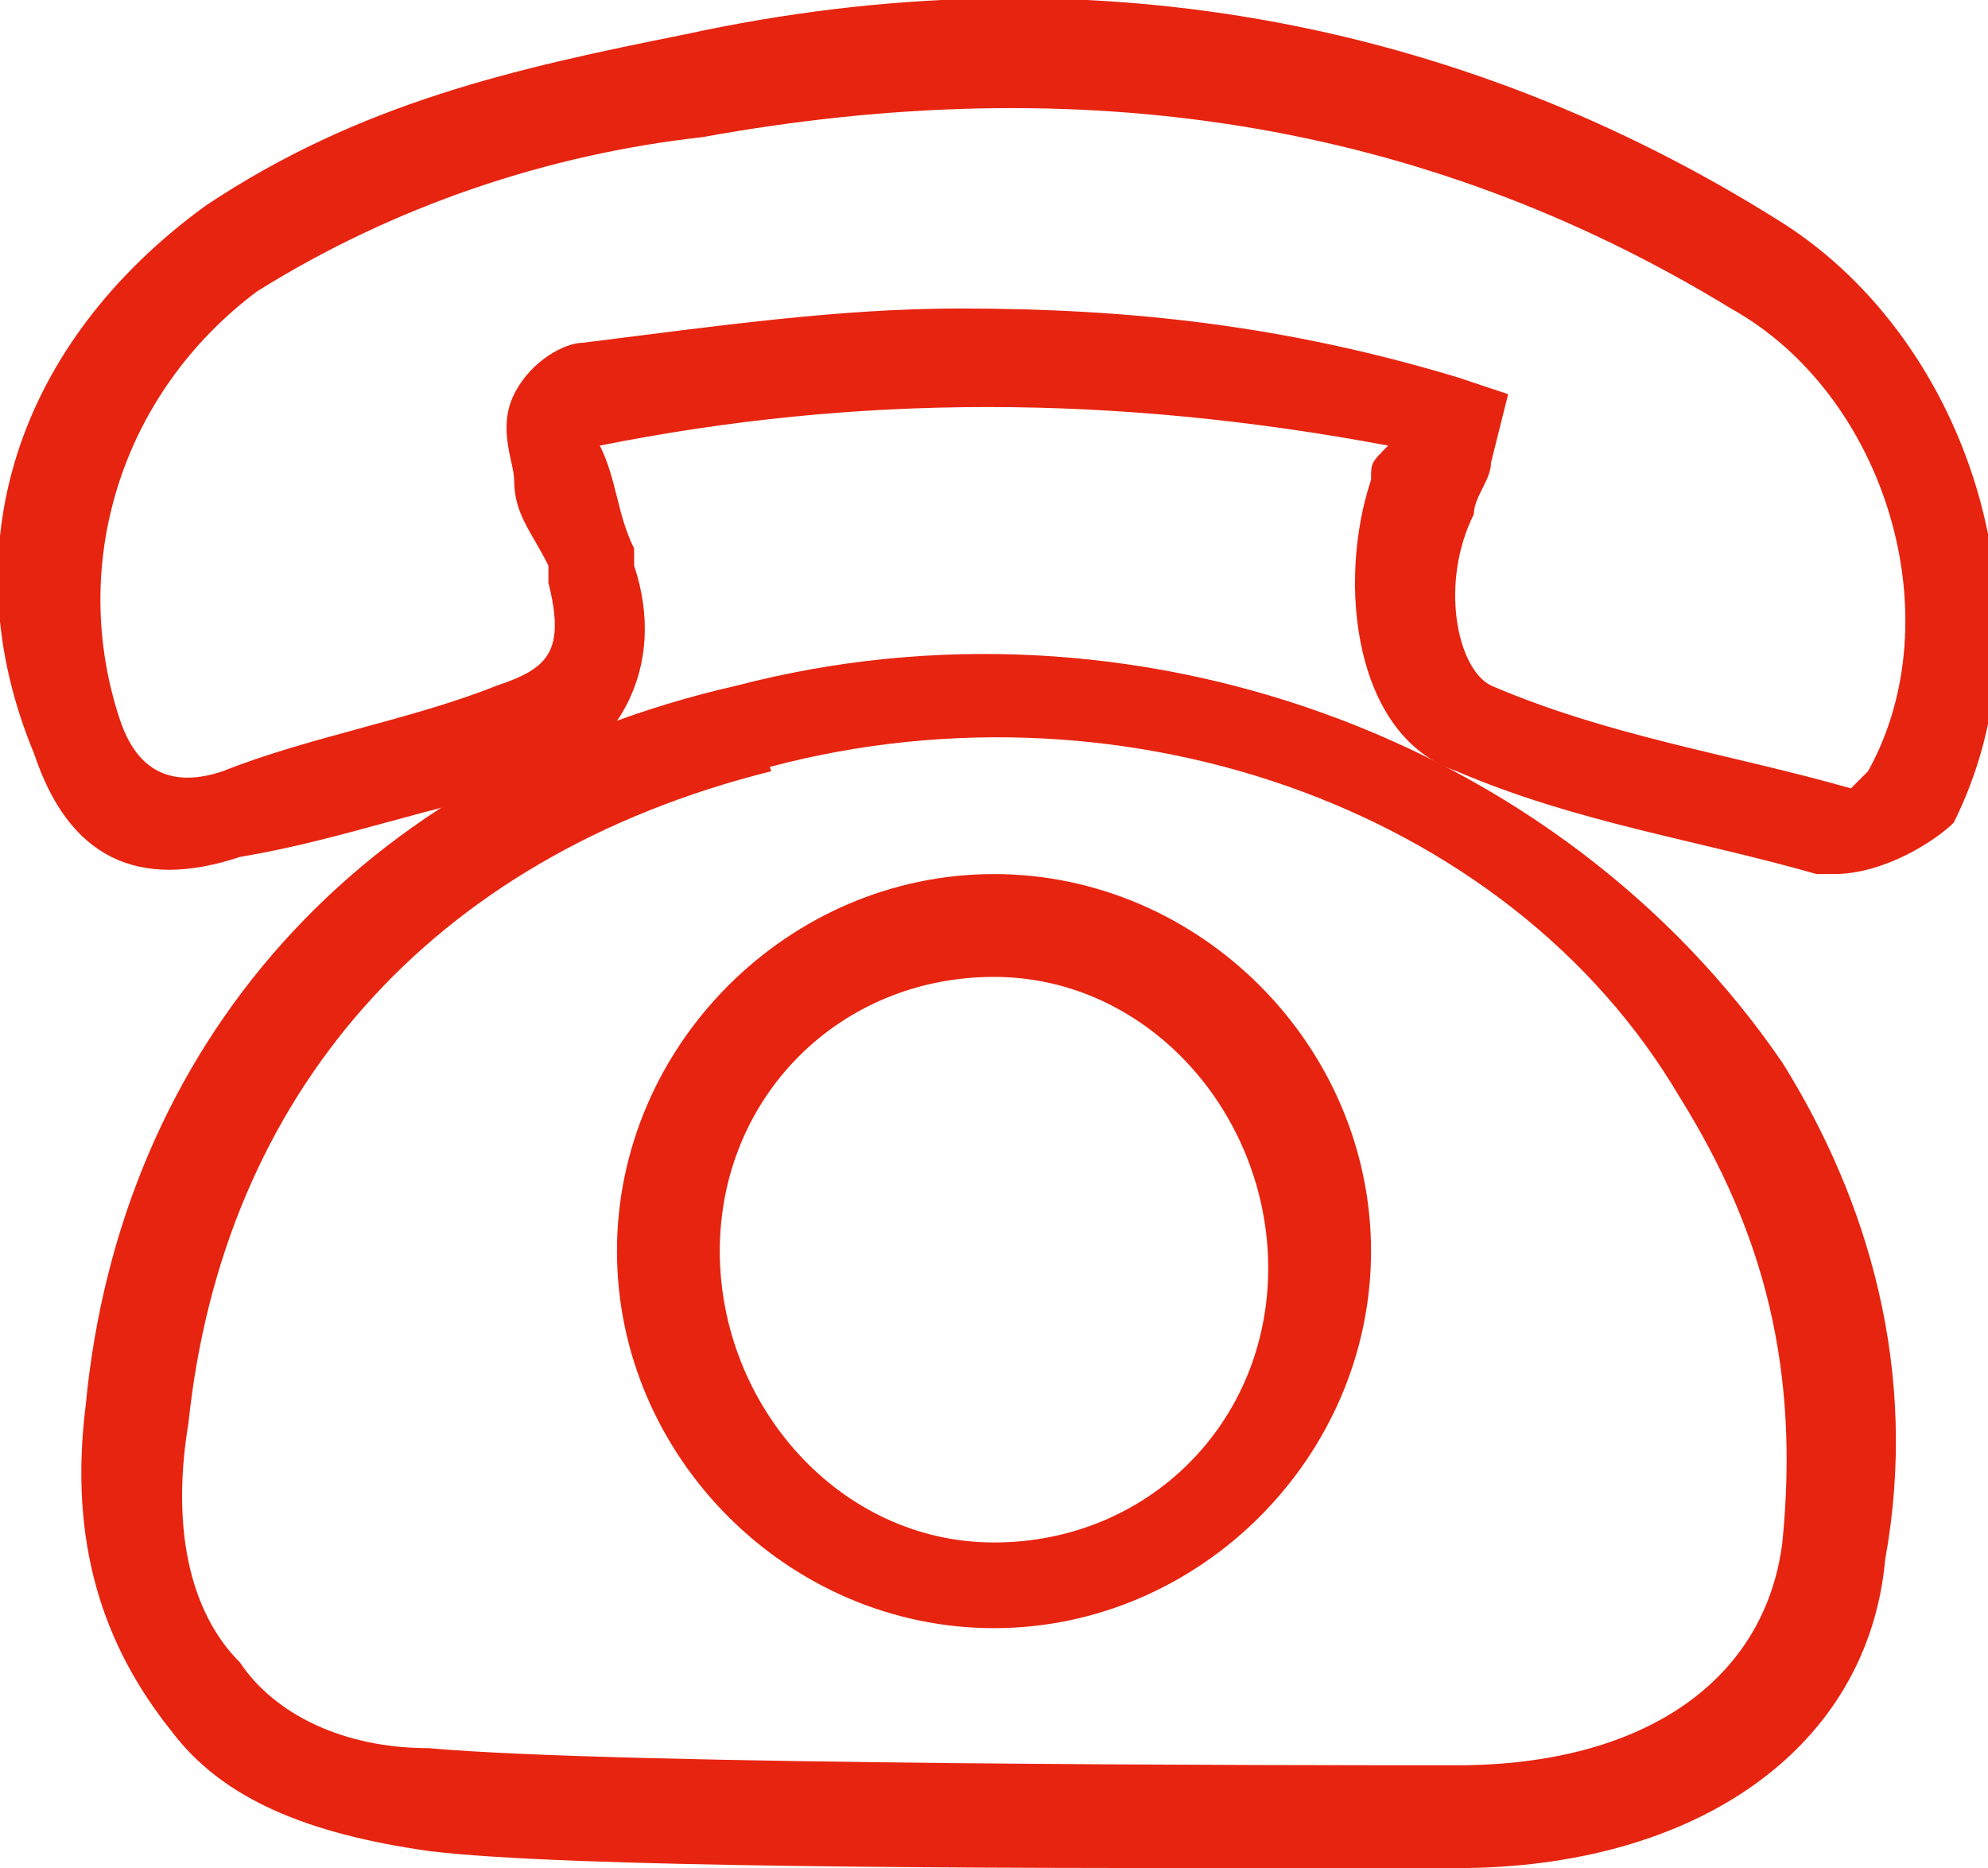 <?xml version="1.0" encoding="utf-8"?>
<!-- Generator: Adobe Illustrator 25.0.0, SVG Export Plug-In . SVG Version: 6.00 Build 0)  -->
<svg version="1.1" id="圖層_1" xmlns="http://www.w3.org/2000/svg" xmlns:xlink="http://www.w3.org/1999/xlink" x="0px" y="0px"
	 viewBox="0 0 11.6 10.9" style="enable-background:new 0 0 11.6 10.9;" xml:space="preserve">
<style type="text/css">
	.st0{fill:#E72410;}
	.st1{fill:none;stroke:#E72410;stroke-width:0.5;stroke-miterlimit:10;}
	.st2{fill:#040000;}
</style>
<g>
	<path class="st0" d="M7.4,10.9c-1.6,0-4.1,0-4.9-0.1c-0.7-0.1-1.2-0.3-1.5-0.7C0.6,9.6,0.4,9,0.5,8.2C0.7,6.1,2.1,4.5,4.3,4
		c2.3-0.6,4.8,0.3,6.1,2.2C10.9,7,11.2,8,11,9.1c-0.1,1.1-1.1,1.8-2.5,1.8C8.3,10.9,7.9,10.9,7.4,10.9z M4.4,4.2l0.1,0.3
		C2.5,5,1.3,6.4,1.1,8.3C1,8.9,1.1,9.4,1.4,9.7C1.6,10,2,10.2,2.5,10.2c1.1,0.1,5.1,0.1,6,0.1c1.1,0,1.8-0.5,1.9-1.3
		c0.1-1-0.1-1.8-0.6-2.6C8.8,4.7,6.5,3.9,4.4,4.5L4.4,4.2z M5.8,9.5c-1.2,0-2.2-1-2.2-2.2s1-2.2,2.2-2.2C7,5.1,8,6.1,8,7.3
		S7,9.5,5.8,9.5z M5.8,5.7c-0.9,0-1.6,0.7-1.6,1.6S4.9,9,5.8,9c0.9,0,1.6-0.7,1.6-1.6S6.7,5.7,5.8,5.7z"/>
	<path class="st0" d="M10.7,5.1c0,0-0.1,0-0.1,0C9.9,4.9,9.2,4.8,8.5,4.5C7.9,4.3,7.8,3.4,8,2.8c0-0.1,0-0.1,0.1-0.2
		C6.5,2.3,5,2.3,3.5,2.6c0,0,0,0,0,0c0,0,0,0,0,0C3.6,2.8,3.6,3,3.7,3.2l0,0.1c0.2,0.6-0.1,1.1-0.6,1.3C2.5,4.7,2,4.9,1.4,5
		c-0.6,0.2-1,0-1.2-0.6c-0.5-1.2-0.1-2.4,1-3.2C2.1,0.6,3,0.4,4,0.2c2.3-0.5,4.5-0.1,6.4,1.1v0c1.1,0.7,1.6,2.3,1,3.5
		C11.3,4.9,11,5.1,10.7,5.1z M5.6,1.8c1,0,1.9,0.1,2.9,0.4l0.3,0.1L8.7,2.7c0,0.1-0.1,0.2-0.1,0.3C8.4,3.4,8.5,3.9,8.7,4
		c0.7,0.3,1.4,0.4,2.1,0.6c0,0,0.1-0.1,0.1-0.1c0.5-0.9,0.1-2.2-0.8-2.7c-1.8-1.1-3.8-1.4-6-1C3.2,0.9,2.3,1.2,1.5,1.7
		C0.7,2.3,0.4,3.3,0.7,4.2C0.8,4.5,1,4.6,1.3,4.5C1.8,4.3,2.4,4.2,2.9,4c0.3-0.1,0.4-0.2,0.3-0.6l0-0.1C3.1,3.1,3,3,3,2.8
		c0-0.1-0.1-0.3,0-0.5C3.1,2.1,3.3,2,3.4,2C4.2,1.9,4.9,1.8,5.6,1.8z"/>
</g>
</svg>
